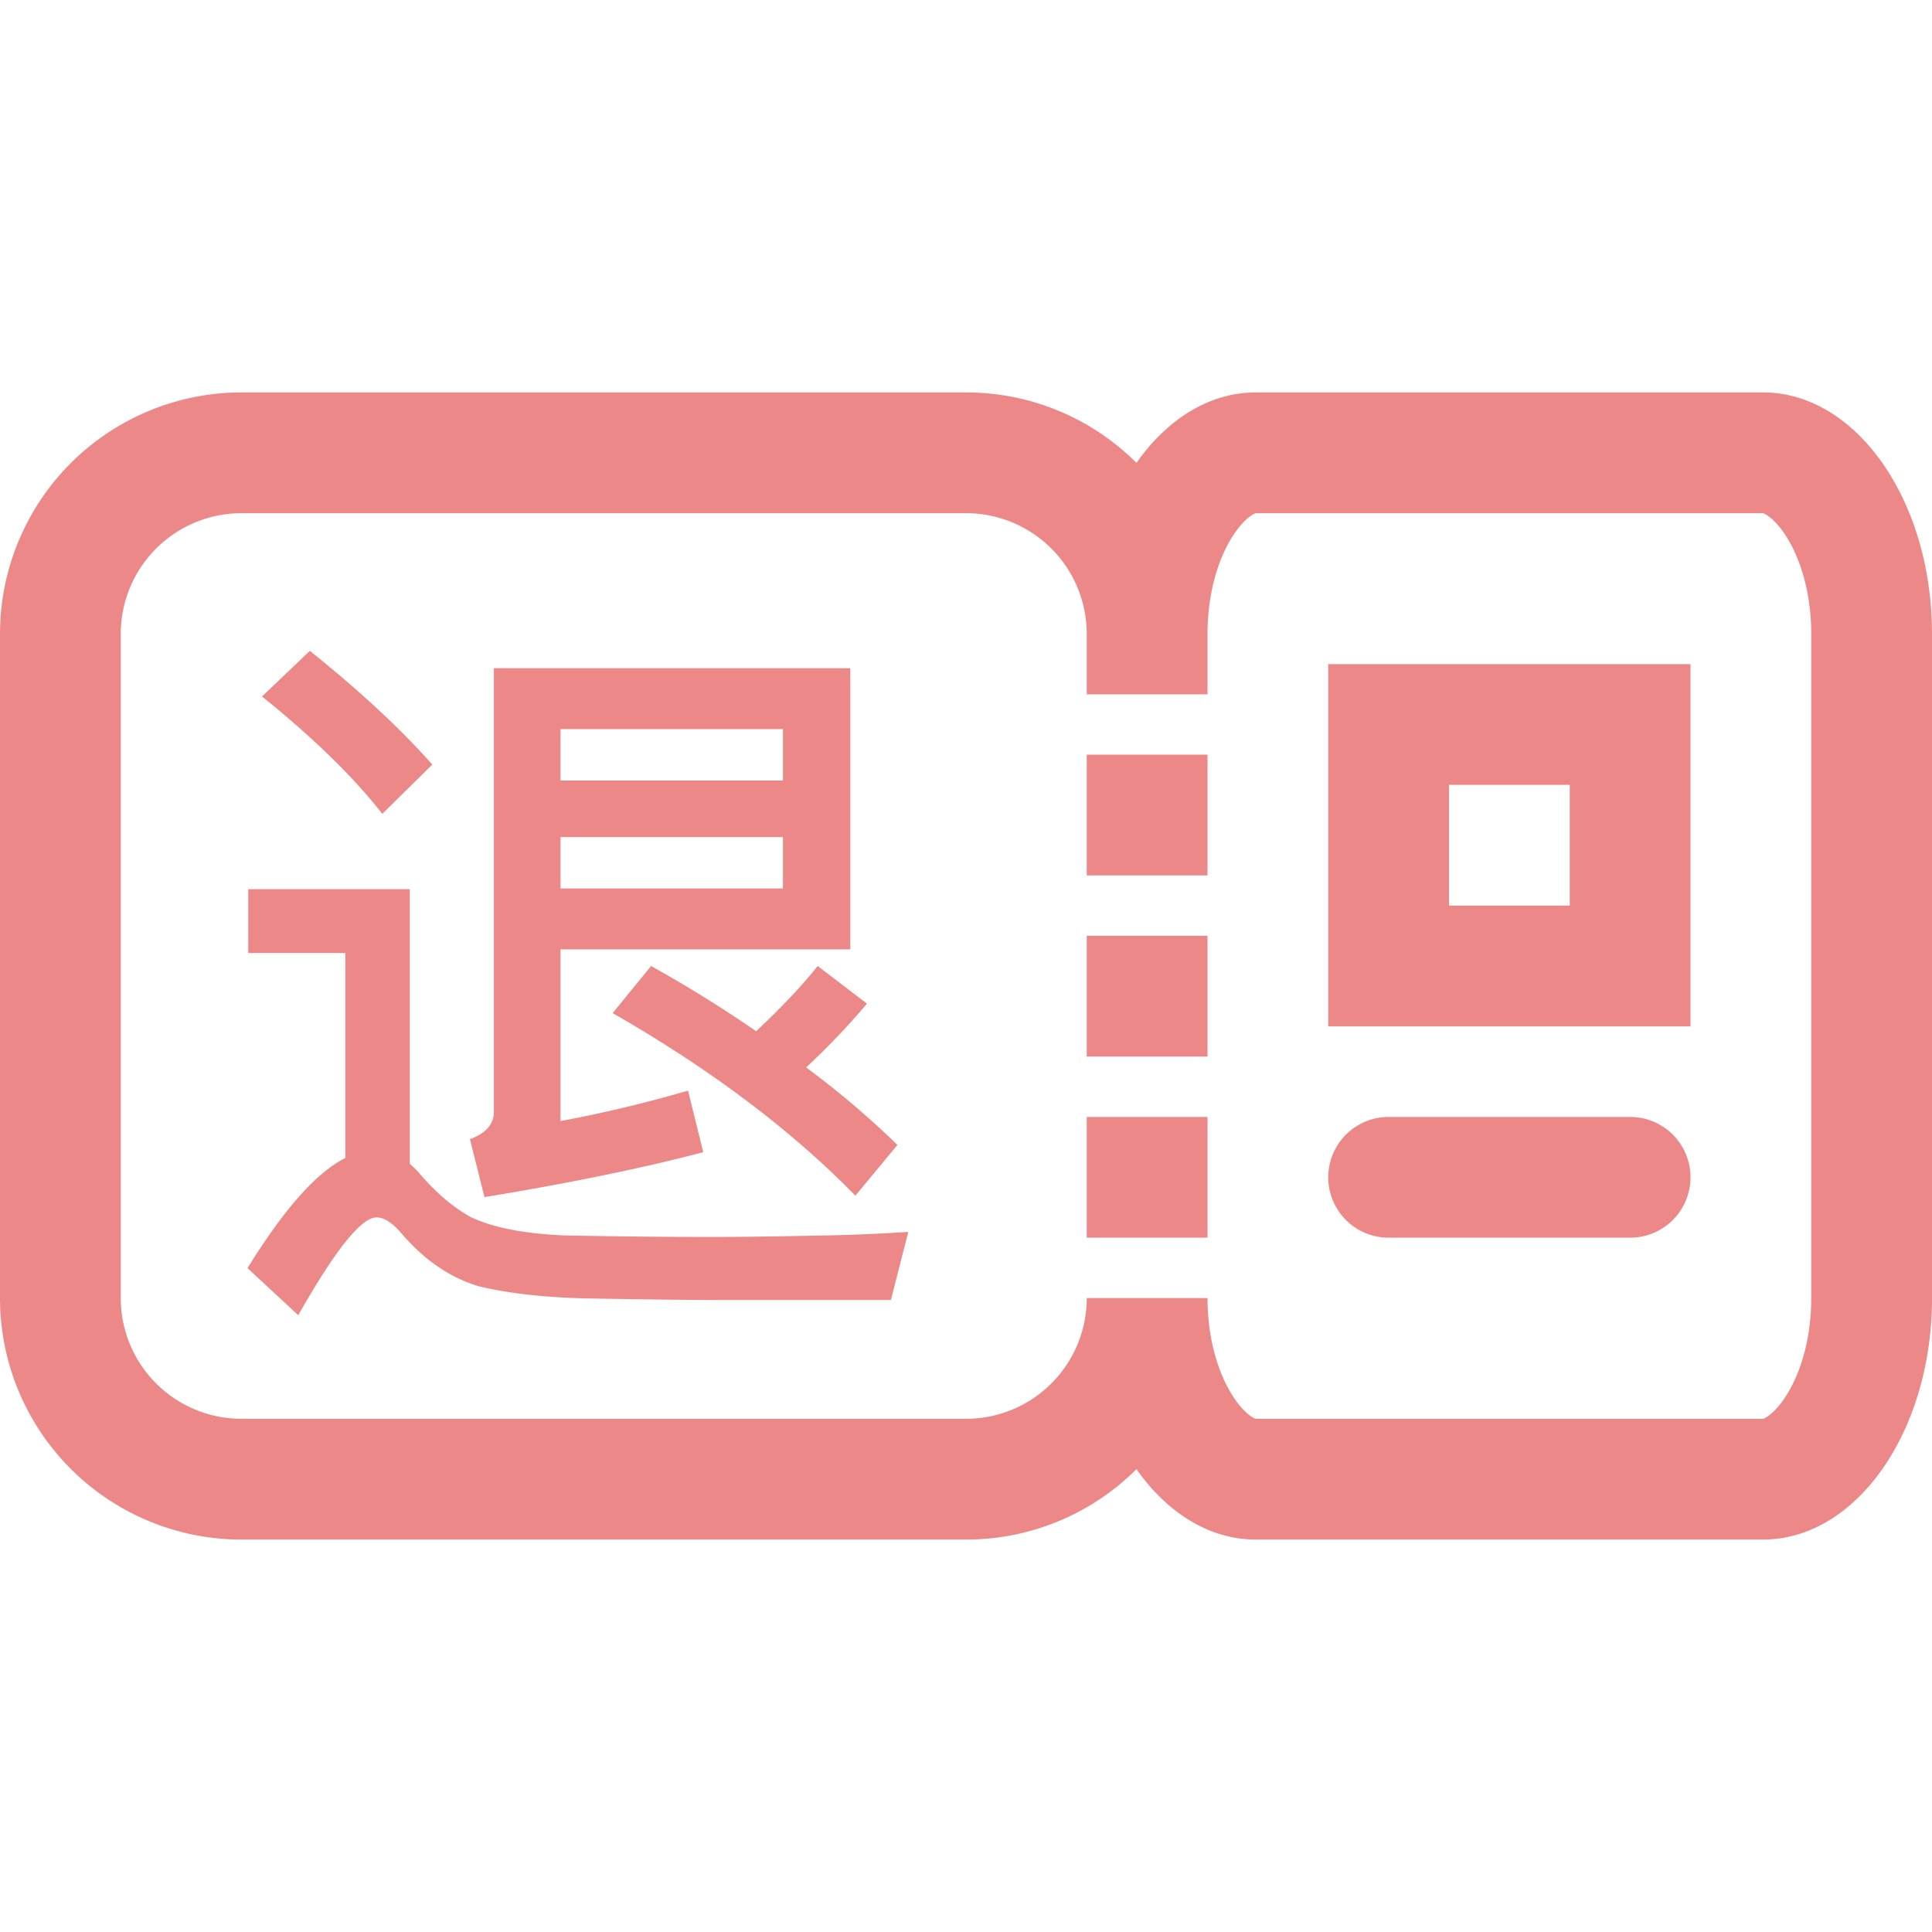 <svg t="1720919140732" class="icon" viewBox="0 0 1024 1024" version="1.1" xmlns="http://www.w3.org/2000/svg" p-id="14701" width="200" height="200"><path d="M640 688c0 21.648 5.76 41.056 14.672 53.808 3.232 4.624 6.464 7.728 9.152 9.36 1.184 0.704 1.6 0.832 1.776 0.832h268.8c0.176 0 0.592-0.128 1.776-0.832 2.688-1.632 5.92-4.736 9.152-9.36 8.928-12.752 14.672-32.16 14.672-53.808V336c0-21.648-5.76-41.056-14.672-53.808-3.232-4.624-6.464-7.728-9.152-9.36-1.184-0.704-1.6-0.832-1.776-0.832H665.6c-0.176 0-0.592 0.128-1.776 0.832-2.688 1.632-5.92 4.736-9.152 9.36C645.76 294.944 640 314.352 640 336v32h-64v-32a64 64 0 0 0-64-64H128a64 64 0 0 0-64 64v352a64 64 0 0 0 64 64h384a64 64 0 0 0 64-64h64z m-37.648 90.672A127.6 127.6 0 0 1 512 816H128a128 128 0 0 1-128-128V336a128 128 0 0 1 128-128h384c35.264 0 67.2 14.256 90.352 37.328C618.56 222.256 640.912 208 665.6 208h268.8c49.488 0 89.6 57.312 89.6 128v352c0 70.688-40.112 128-89.6 128H665.6c-24.688 0-47.04-14.256-63.248-37.328zM704 352h192v192H704V352z m64 64v64h64v-64h-64z m-32 240a32 32 0 0 1 0-64h128a32 32 0 0 1 0 64h-128zM576 400h64v64h-64v-64z m0 96h64v64h-64v-64z m0 96h64v64h-64v-64zM164.224 344.96c25.344 20.352 47.232 40.32 64.896 60.288l-26.496 26.112c-14.976-19.2-36.096-39.936-63.744-62.208l25.344-24.192z m218.112 344.064c-20.736 0-43.392-0.384-67.968-0.768s-44.928-2.688-60.672-6.528c-15.36-4.608-28.416-13.824-39.936-26.88-5.376-6.528-9.984-9.6-14.208-9.6-8.064 0-21.888 17.28-41.472 51.84l-26.88-24.96c19.2-31.104 36.48-50.688 51.84-58.368v-108.672H131.584v-33.792h85.632v145.536c1.536 1.536 3.456 3.072 5.376 5.376 8.832 10.368 18.048 18.048 27.264 23.04 11.52 5.376 28.416 8.832 50.688 9.6 21.504 0.384 46.848 0.768 76.8 0.768 19.2 0 38.4-0.384 58.368-0.768a905.104 905.104 0 0 0 45.696-1.92l-9.216 36.096h-89.856zM345.088 512c19.968 11.136 38.4 22.656 55.68 34.56 12.288-11.52 23.424-23.04 32.64-34.56l26.112 19.968a391.904 391.904 0 0 1-32.256 33.792 468.896 468.896 0 0 1 48.384 41.088l-22.272 26.88c-33.792-34.56-76.416-66.816-128.64-96.768L345.088 512z m-48-8.832v91.008a691.04 691.04 0 0 0 67.584-16.128l8.064 32.64c-30.72 8.064-69.12 16.128-115.968 23.808l-7.68-30.72c8.448-3.072 12.672-8.064 12.672-14.208V354.176h188.928v148.992h-153.6z m0-59.52v27.264h117.888v-27.264h-117.888z m117.888-29.952v-27.264h-117.888v27.264h117.888z" fill="#ed8888" p-id="14702"></path></svg>